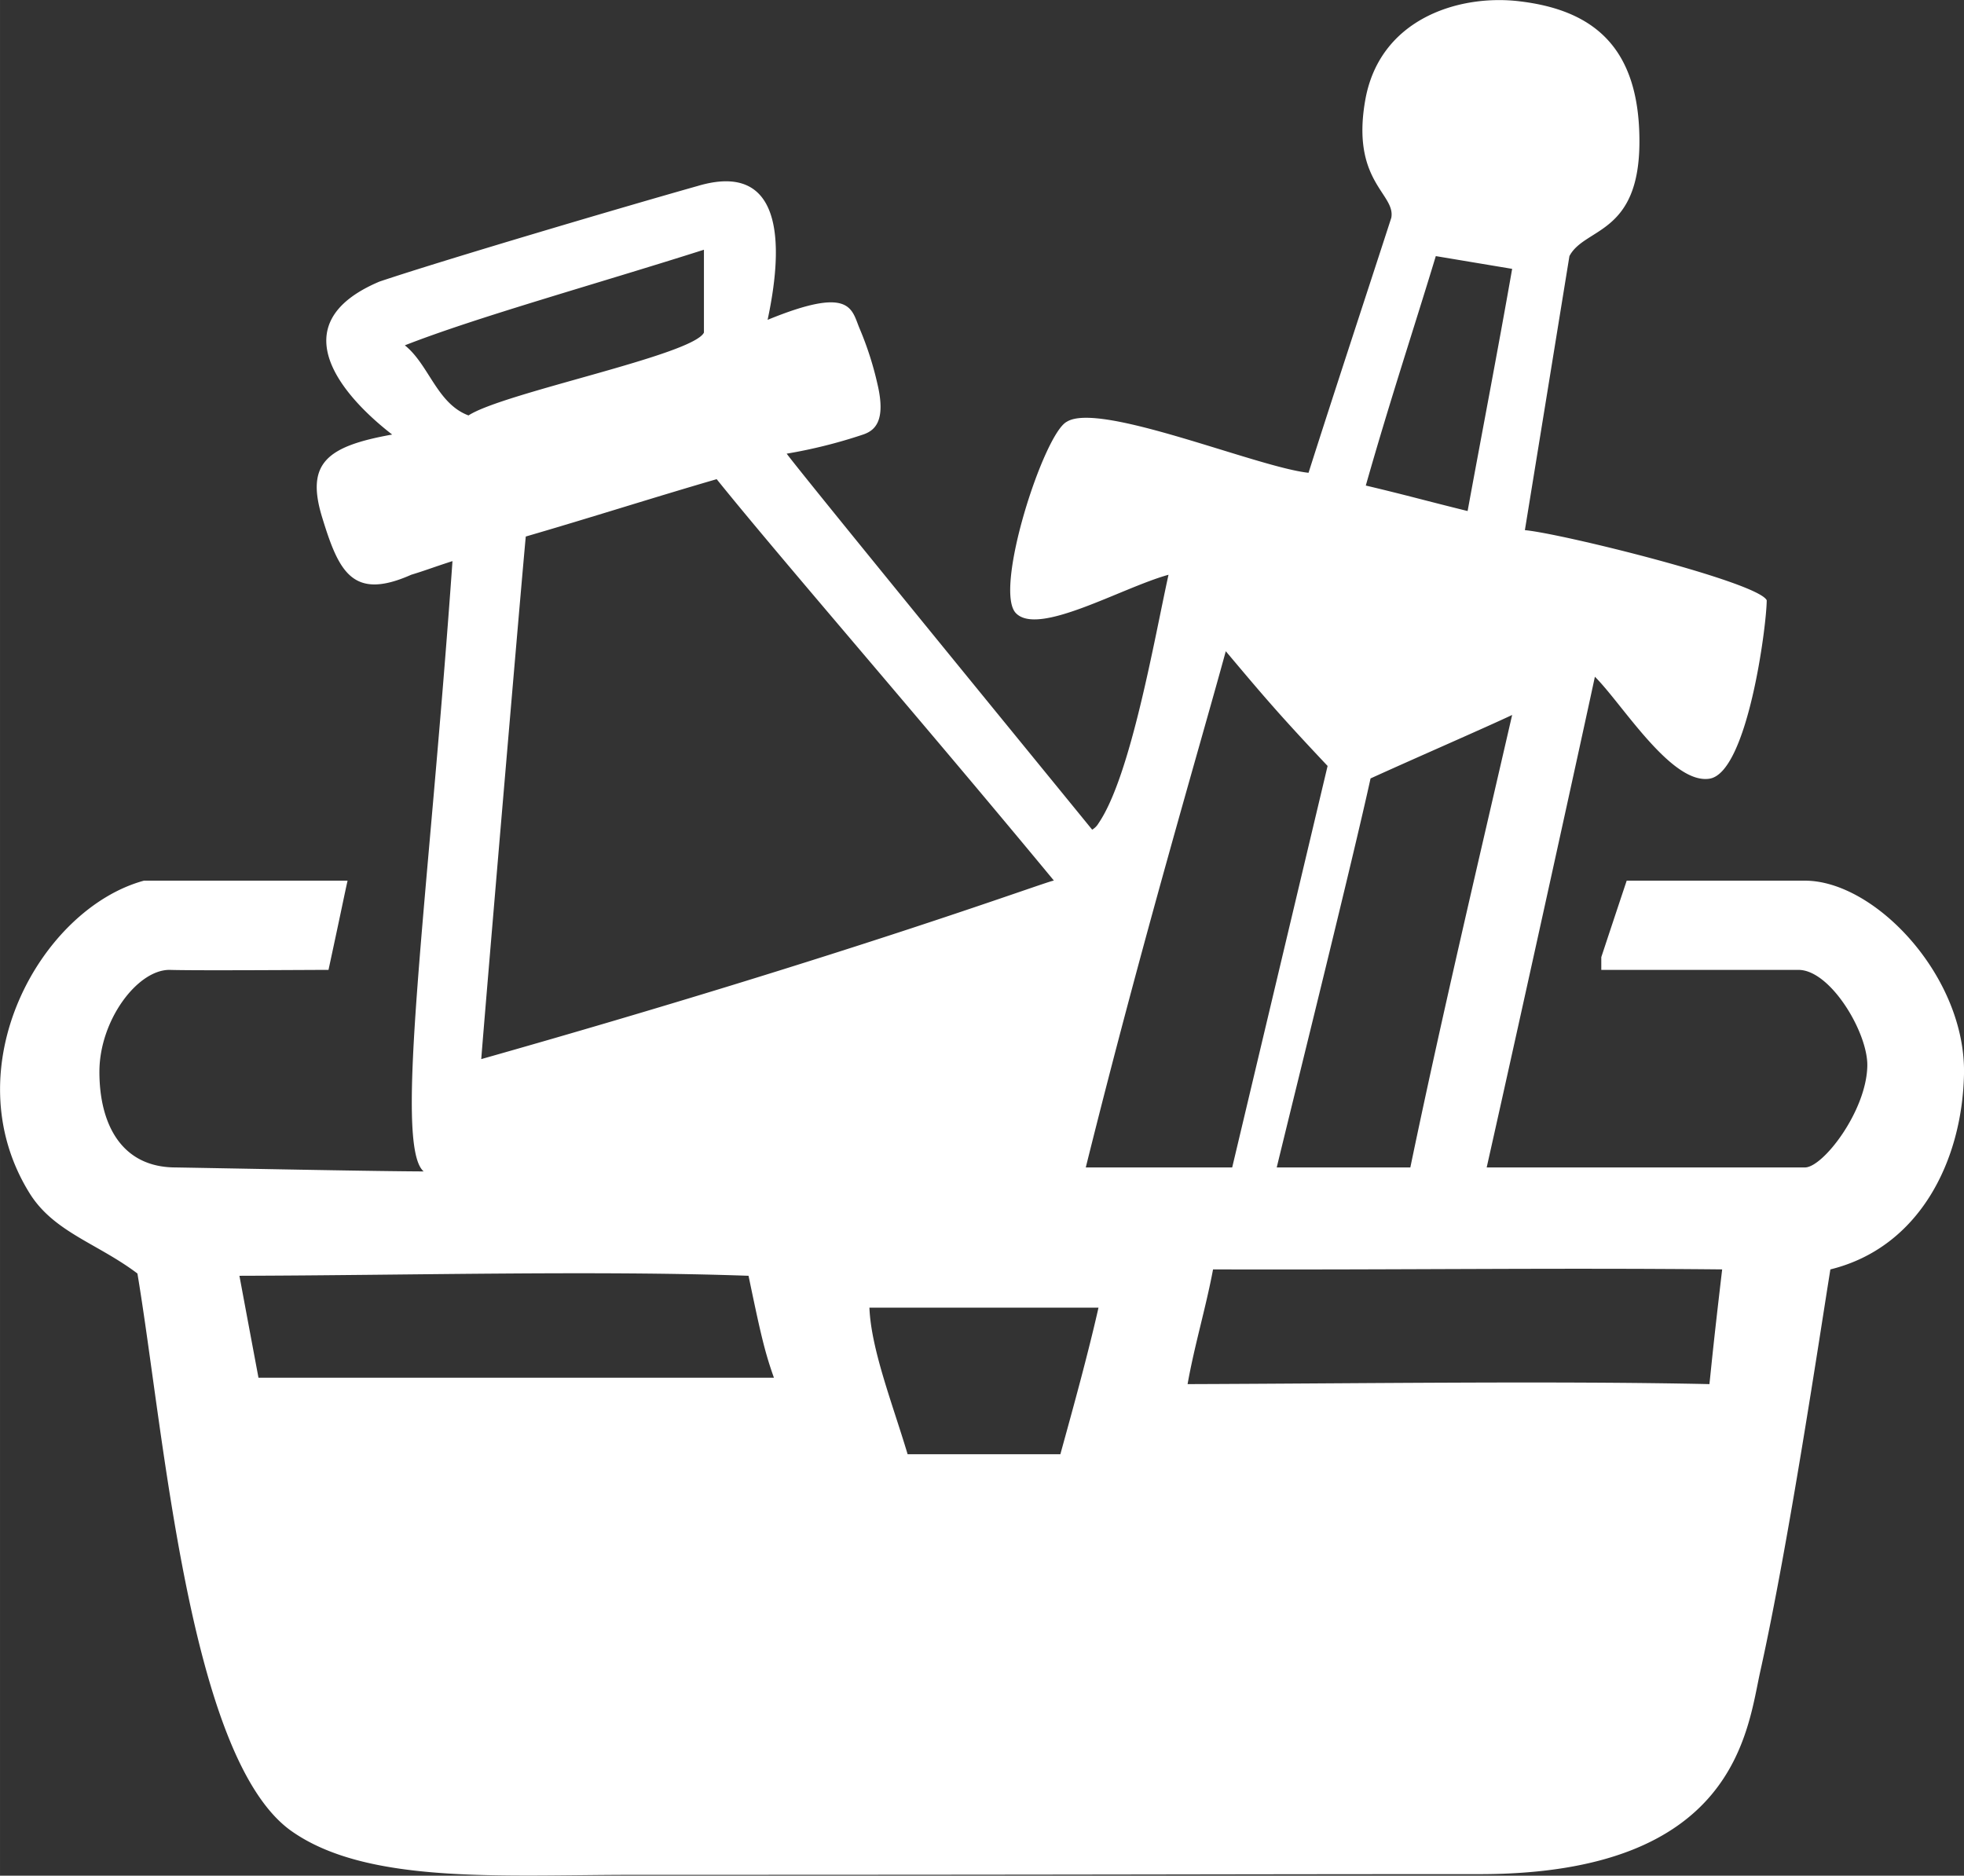 <svg xmlns="http://www.w3.org/2000/svg" width="45.012" height="42.988" viewBox="0 0 310 296.062">
  <rect x="0" y="0" width="310" height="296.062" fill="#333333" stroke="none"/>
  <defs>
    <style>
      .cls-1 {
        fill: #fff;
        fill-rule: evenodd;
      }
    </style>
  </defs>
  <path id="Collect_1" data-name="Collect 1" class="cls-1" d="M1944.69,214.649c5.77,0.523,36.81,8.2,38.17,11.066,0,3.938-3.02,27.239-9.04,28.166s-13.76-11.806-18.08-16.095c-1.25,5.9-11.31,51.779-17.08,77.457h50.23c2.86,0,9.71-8.887,9.85-16.023,0.11-5.241-5.81-15.161-10.86-15.161h-31.13v-2.012q1.995-6.035,4.01-12.071h28.13c11.12,0,25.44,15.2,25.11,30.575-0.29,13.587-6.97,27.308-21.09,30.786-1.62,10.013-6.56,43.193-11.05,63.374-2.09,9.362-3.73,32.081-44.36,32.081-42.24,0-57.35.109-133.43,0.109-20.83,0-42.27,1.589-54.25-7.042-16.03-11.731-19.9-62.613-24.13-87.875-6.35-4.794-13.23-6.537-17.05-12.718-12.19-19.707,1.73-44.83,18.08-49.29h32.14c-0.48,2.133-.96,4.592-3.01,14.083-3.01,0-20.94.133-25.11,0-5.09,0-11.05,8-11.05,16.095s3.36,15.089,12.05,15.089c14.84,0.259,31.05.592,39.13,0.629-4.82-4.158.76-42.555,4.55-96.335-3.04.975-4.15,1.437-6.51,2.154-9.28,4.124-11.44-.5-14.06-9.053s0.7-11.222,11.05-13.078c-7.35-5.681-18.13-17.316-2.01-24.142,10.19-3.426,38.59-11.808,50.22-15.089,15.59-4.649,12.61,13.783,11.05,21.125,13.11-5.374,13.23-1.767,14.48,1.276a51.324,51.324,0,0,1,2.86,8.869c1.41,5.965-.52,7.364-2.27,7.961a79.721,79.721,0,0,1-12.06,3.018c2.98,3.983,37.59,46.308,48.22,59.35a2.827,2.827,0,0,0,1-1.006c5.12-7.476,8.85-29.293,11.05-39.231-7.43,2.051-20.59,9.783-24.11,6.036s4.43-28.273,8.04-30.178c5.16-3.281,30.09,7.188,38.17,8.047,4.07-12.785,9.31-28.664,13.06-40.237,0.74-3.8-6.37-5.709-4.11-18.571s14.76-16.714,24.2-15.631c11.9,1.365,19.08,7.326,19.08,22.131s-8.66,13.539-11.05,18.106Q1948.21,193.02,1944.69,214.649ZM1767.9,185.477c3.81,3.038,5.06,9.207,10.05,11.066,5.46-3.58,35.4-9.5,37.16-13.077V170.388C1797.63,175.946,1779.24,181.036,1767.9,185.477Zm151.68,22.131c6.74,1.6,9.25,2.344,16.07,4.024,2.21-12.06,4.8-25.5,7.03-38.226l-12.05-2.012C1927.17,182.824,1923.45,193.993,1919.58,207.608Zm-139.62,90.534c60.04-17.006,90.63-28.6,90.4-28.166-21.62-26.147-42.64-50.231-53.24-63.374-10.37,3.018-19.75,6.036-30.13,9.053C1786.33,222.482,1780.58,290.115,1779.96,298.142Zm95.42,17.1h23.11q7.53-31.685,15.06-63.374c-7.76-8.226-10.21-11.146-16.07-18.107C1893.15,249.605,1884.43,278.867,1875.38,315.243Zm30.14,0h21.09c4.81-23.187,10.84-48.683,16.07-71.422-4.35,2.054-15.51,6.9-22.35,10.02C1917.55,266.55,1908.64,302.371,1905.52,315.243Zm-163.73,17.1q1.5,8.048,3.01,16.095h81.36c-1.48-4.159-2.12-7.02-4.01-16.095C1798,331.484,1768.84,332.266,1741.79,332.343Zm149.66,17.1c26.61-.09,58.03-0.528,82.37,0,0.42-3.929.59-6.042,2.01-18.107-26.95-.265-50.23.086-80.36,0C1894.31,337.507,1892.55,343.251,1891.45,349.444Zm-50.22-12.071c0.26,6.589,3.66,15.209,6.03,23.136h24.11c2.12-7.678,4.35-15.76,6.02-23.136h-36.16Z" transform="translate(-1704 -130.969)"/>
</svg>
